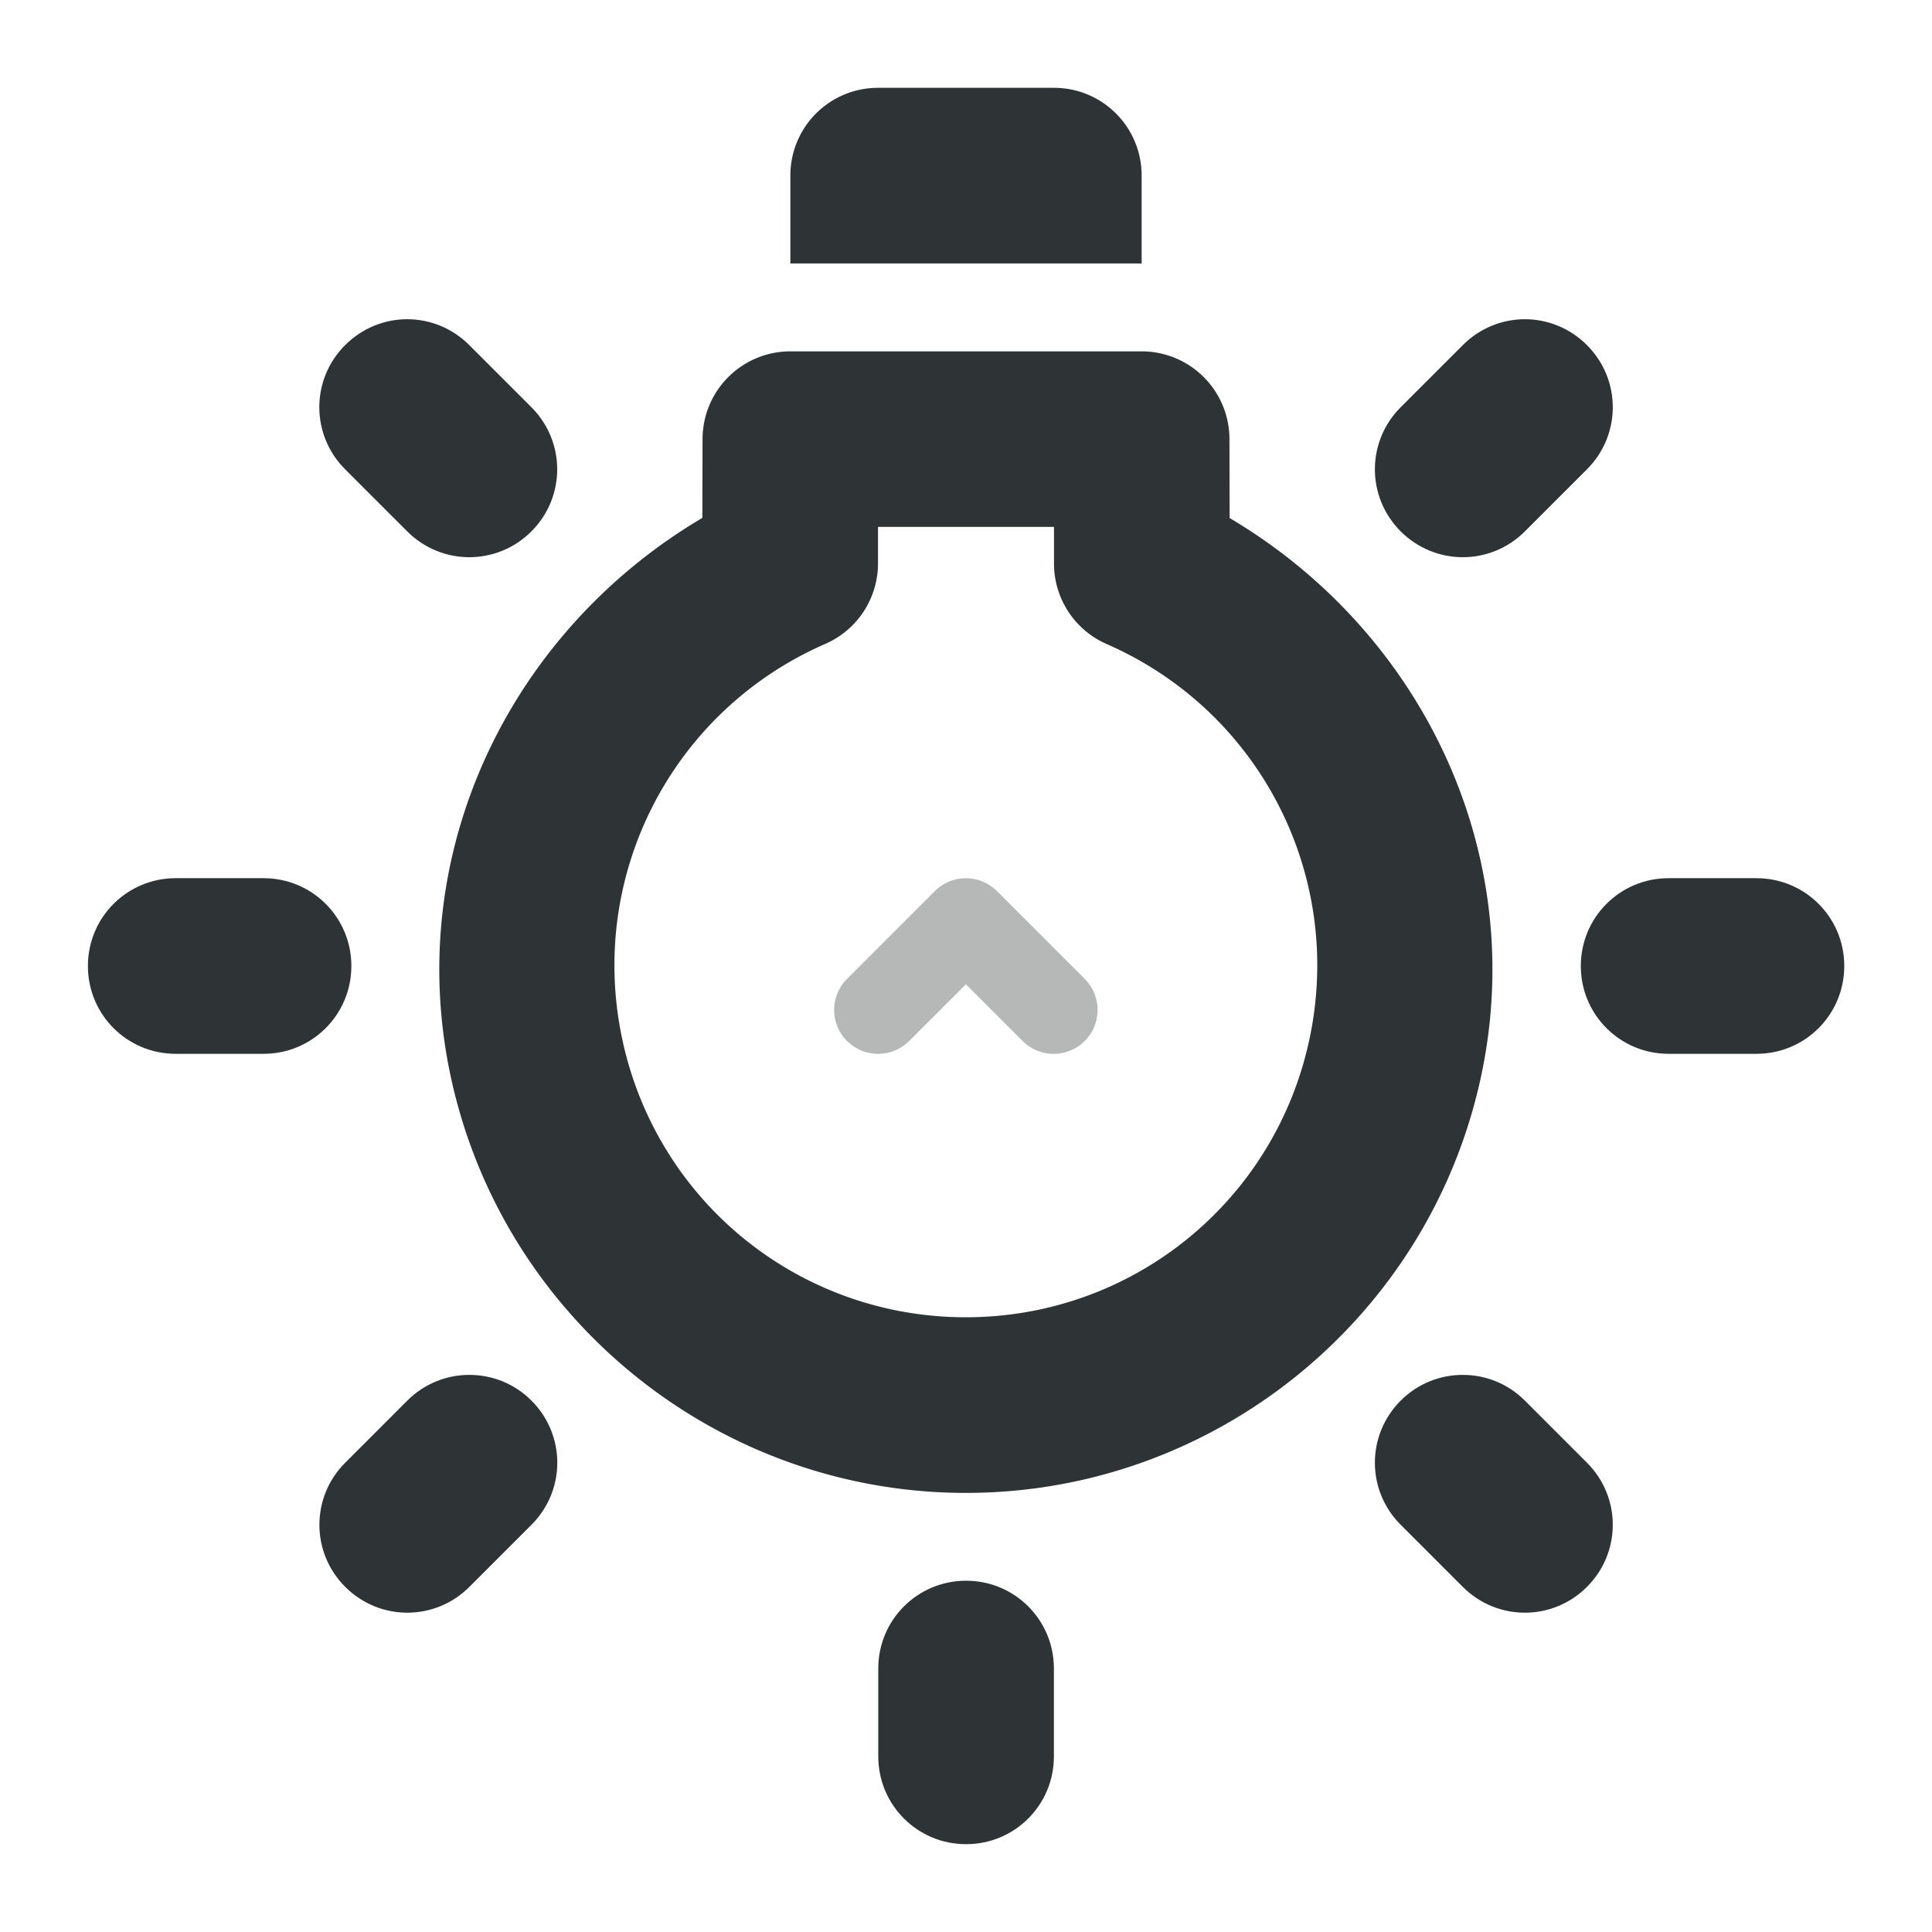 <svg height="22" viewBox="0 0 22 22" width="22" xmlns="http://www.w3.org/2000/svg"><g fill="#2e3436" transform="matrix(1 0 0 -1 0 22)"><path d="m10.996 5c-2.835.001-5.293 2.002-5.871 4.777-.528 2.533.689 5.035 2.873 6.326l.002.898a1 1 0 0 0 1 .998h4a1 1 0 0 0 1-.998l.002-.9c2.183-1.292 3.399-3.797 2.869-6.33-.581-2.775-3.04-4.773-5.875-4.771zm0 2c1.9-.001 3.529 1.322 3.918 3.182.389 1.86-.572 3.723-2.312 4.484a1 1 0 0 0 -.6.914v.42h-2.004v-.418a1 1 0 0 0 -.6-.914c-1.741-.76-2.704-2.624-2.316-4.484.388-1.86 2.014-3.183 3.914-3.184zm-1.996 12v1c0 .554.446 1 1 1h2c.554 0 1-.446 1-1v-1z"/><path d="m9.645 10.146a.5.5 0 0 0 0 .707l1 1a.5.5 0 0 0 .707 0l1-1a.5.5 0 0 0 0-.707.5.5 0 0 0 -.707 0l-.646.646-.646-.646a.5.5 0 0 0 -.707 0z" fill-opacity=".35"/><path d="m4.637 18.365c-.256 0-.511-.099-.707-.295-.392-.392-.392-1.022 0-1.414l.707-.707c.392-.392 1.022-.392 1.414 0 .392.392.392 1.022 0 1.414l-.707.707c-.196.196-.451.295-.707.295zm12.727 0c-.256 0-.511-.099-.707-.295l-.707-.707c-.392-.392-.392-1.022 0-1.414s1.022-.392 1.414 0l.707.707c.392.392.392 1.022 0 1.414-.196.196-.451.295-.707.295zm-15.363-6.365c-.554 0-1-.446-1-1s.446-1 1-1h1c.554 0 1 .446 1 1s-.446 1-1 1zm17 0c-.554 0-1-.446-1-1s.446-1 1-1h1c.554 0 1 .446 1 1s-.446 1-1 1zm-13.656-5.656c-.256 0-.511-.097-.707-.293l-.707-.707c-.392-.392-.392-1.022 0-1.414.392-.392 1.022-.392 1.414 0l.707.707c.392.392.392 1.022 0 1.414-.196.196-.451.293-.707.293zm11.312 0c-.256 0-.511-.097-.707-.293-.392-.392-.392-1.022 0-1.414l.707-.707c.392-.392 1.022-.392 1.414 0 .392.392.392 1.022 0 1.414l-.707.707c-.196.196-.451.293-.707.293zm-5.656-2.344c-.554 0-1-.446-1-1v-1c0-.554.446-1 1-1s1 .446 1 1v1c0 .554-.446 1-1 1z"/></g></svg>